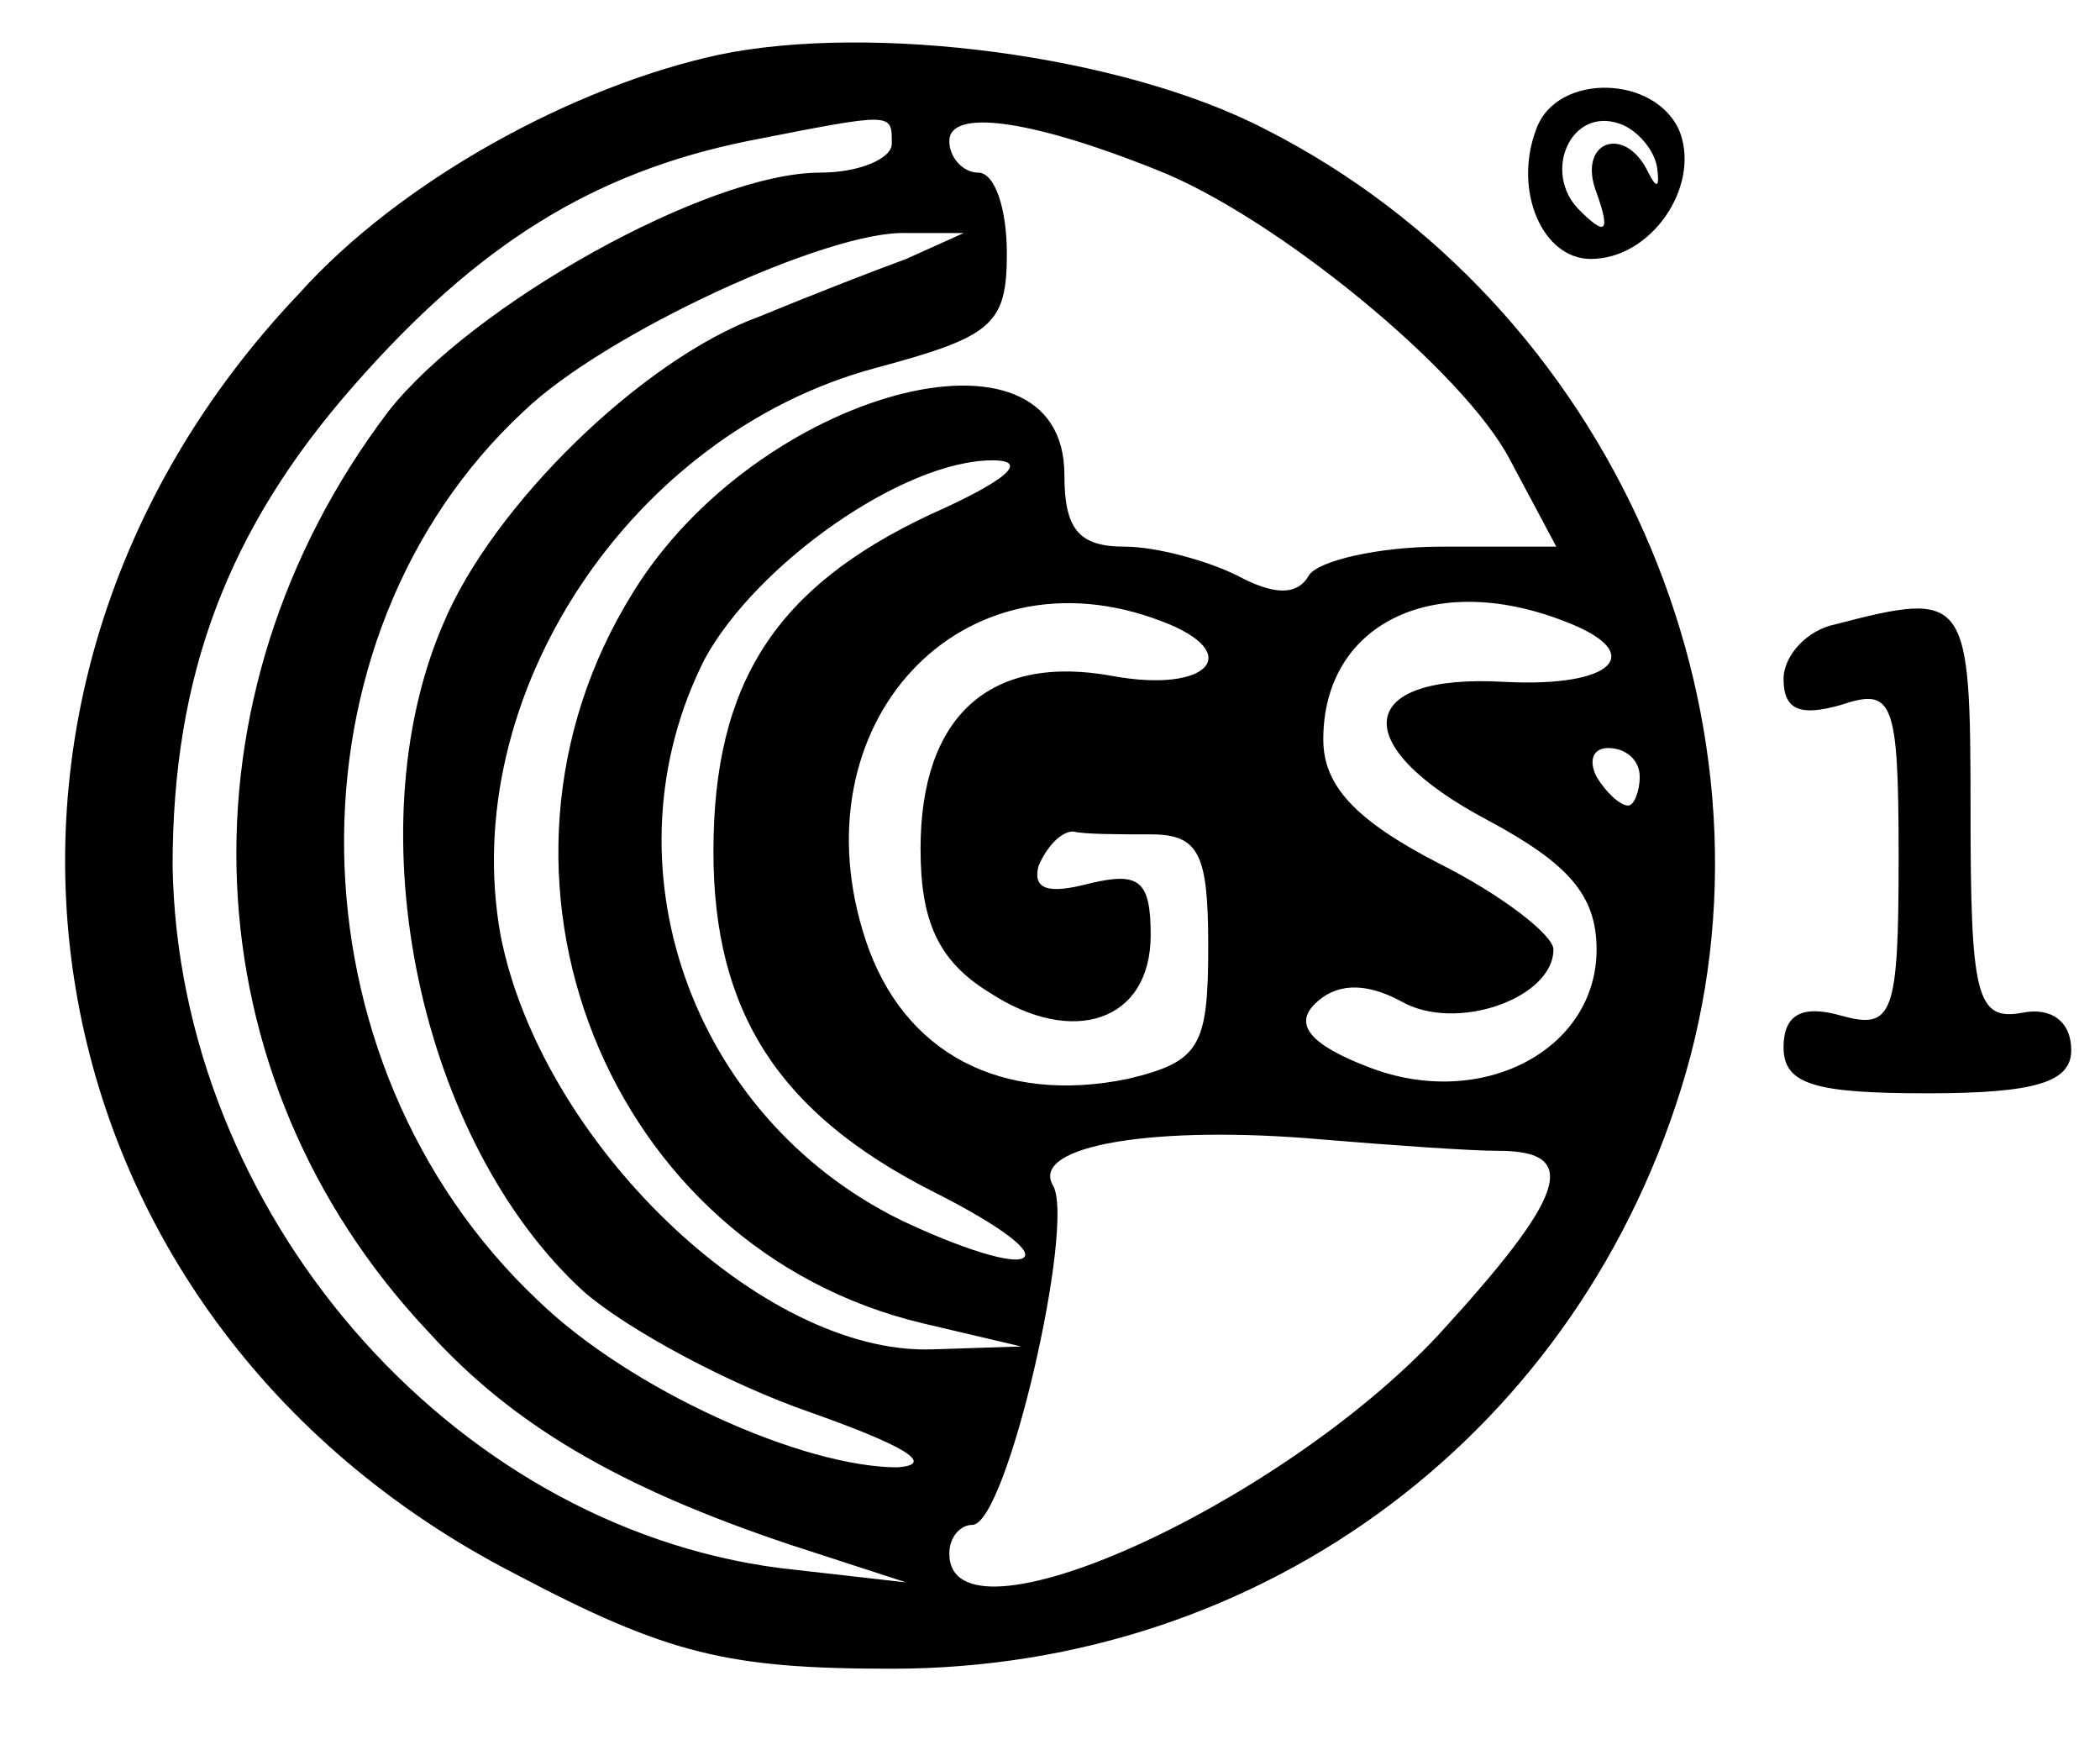 <?xml version="1.0" standalone="no"?>
<!DOCTYPE svg PUBLIC "-//W3C//DTD SVG 20010904//EN"
 "http://www.w3.org/TR/2001/REC-SVG-20010904/DTD/svg10.dtd">
<svg version="1.0" xmlns="http://www.w3.org/2000/svg"
 width="73pt" height="61pt" viewBox="0 0 73 61"
 preserveAspectRatio="xMidYMid meet">
<g transform="translate(0,61) scale(0.1,-0.1)"
fill="#000000" stroke="none">
<path d="M250 591 c-51 -11 -111 -44 -146 -83 -134 -141 -98 -356 75 -445 53
-28 74 -33 131 -33 130 0 240 83 276 207 36 125 -26 267 -146 328 -50 26 -137
37 -190 26z m60 -31 c0 -5 -11 -10 -25 -10 -39 0 -121 -46 -150 -83 -75 -99
-70 -231 14 -320 29 -32 66 -54 126 -74 l40 -13 -44 5 c-115 15 -209 124 -211
244 0 66 19 117 63 167 43 49 83 74 137 85 51 10 50 10 50 -1z m92 -9 c41 -16
107 -70 123 -101 l16 -30 -40 0 c-22 0 -43 -5 -46 -10 -4 -7 -12 -7 -25 0 -10
5 -28 10 -39 10 -16 0 -21 6 -21 25 0 58 -107 29 -150 -41 -61 -98 -9 -228
101 -254 l34 -8 -31 -1 c-59 -2 -136 72 -150 144 -15 83 45 174 130 197 41 11
46 15 46 40 0 15 -4 28 -10 28 -5 0 -10 5 -10 11 0 11 27 8 72 -10z m-87 -31
c-11 -4 -34 -13 -51 -20 -41 -15 -93 -66 -110 -107 -31 -72 -8 -180 49 -232
15 -13 50 -32 79 -42 31 -11 44 -18 30 -19 -33 0 -93 27 -125 58 -88 83 -90
230 -5 309 28 27 106 63 133 62 l20 0 -20 -9z m8 -89 c-53 -25 -75 -58 -75
-117 0 -56 23 -91 76 -118 20 -10 35 -20 32 -23 -3 -3 -22 3 -43 13 -73 36
-104 124 -68 195 18 33 69 69 100 69 13 0 5 -7 -22 -19z m81 -37 c29 -11 16
-25 -17 -19 -43 8 -67 -14 -67 -60 0 -25 6 -39 24 -50 29 -19 56 -10 56 20 0
19 -4 22 -21 18 -15 -4 -20 -2 -18 6 3 7 8 12 12 12 4 -1 16 -1 27 -1 17 0 20
-7 20 -39 0 -35 -3 -40 -28 -46 -44 -9 -78 9 -91 48 -25 75 33 138 103 111z
m140 0 c29 -11 17 -23 -21 -21 -52 3 -55 -22 -6 -48 28 -15 38 -26 38 -45 0
-35 -40 -56 -79 -41 -21 8 -26 15 -19 22 7 7 17 8 30 1 19 -11 53 1 53 18 0 5
-18 19 -40 30 -29 15 -40 27 -40 43 0 40 38 59 84 41z m26 -54 c0 -5 -2 -10
-4 -10 -3 0 -8 5 -11 10 -3 6 -1 10 4 10 6 0 11 -4 11 -10z m-49 -130 c29 0
23 -16 -21 -64 -56 -60 -170 -111 -170 -76 0 6 4 10 8 10 12 0 36 105 28 118
-8 14 36 21 93 16 24 -2 52 -4 62 -4z"/>
<path d="M534 565 c-8 -21 2 -45 19 -45 21 0 38 25 31 44 -8 20 -43 21 -50 1z
m42 -13 c1 -7 0 -8 -3 -2 -8 17 -25 11 -18 -7 5 -14 3 -15 -6 -6 -13 13 -3 36
14 30 6 -2 12 -9 13 -15z"/>
<path d="M638 393 c-10 -2 -18 -11 -18 -19 0 -11 6 -13 20 -9 18 6 20 2 20
-53 0 -55 -2 -60 -20 -55 -14 4 -20 0 -20 -11 0 -13 11 -16 50 -16 38 0 50 4
50 15 0 10 -7 15 -17 13 -16 -3 -18 6 -18 70 0 75 -1 77 -47 65z"/>
</g>
</svg>
